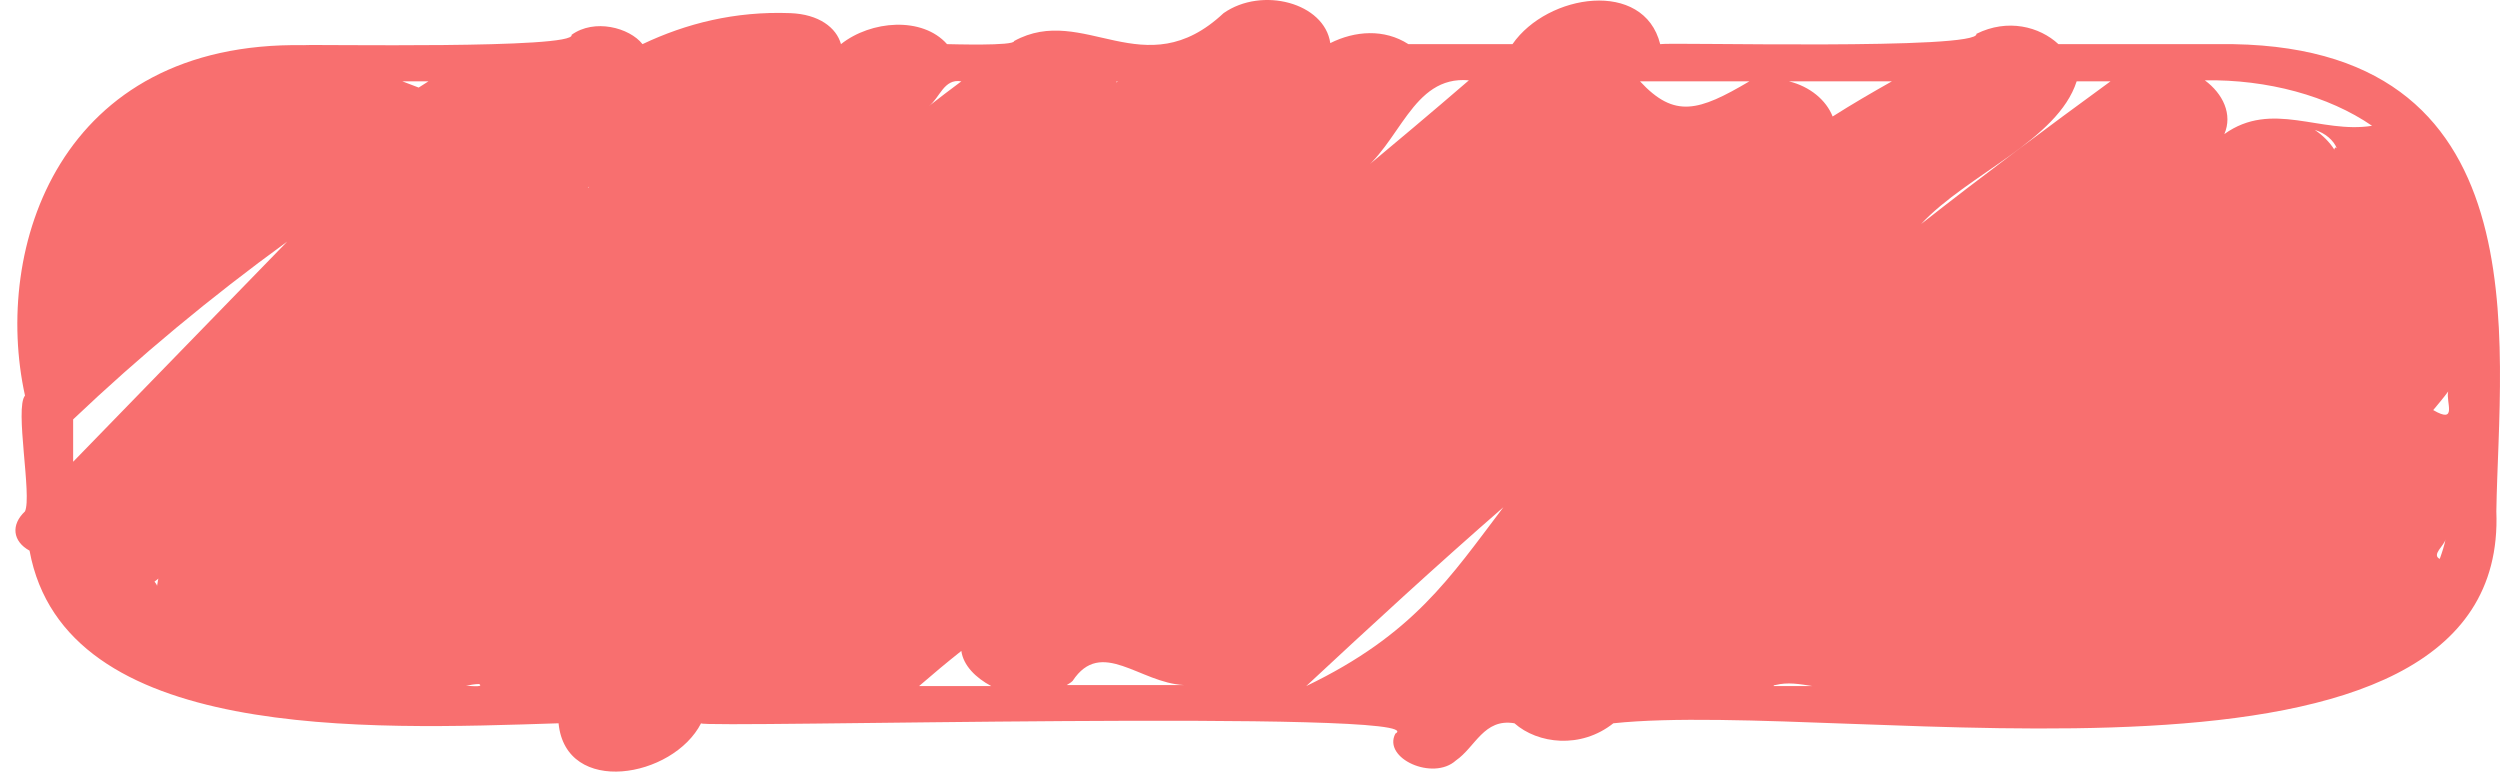 <svg preserveAspectRatio="none" width="162" height="50" viewBox="0 0 162 50" fill="none" xmlns="http://www.w3.org/2000/svg">
<path d="M143.759 2.86H133.386C132.163 1.722 130.097 1.186 128.073 2.191C128.326 3.262 108.213 2.727 107.581 2.86C106.527 -1.36 100.286 -0.422 98.009 2.86H91.263C89.703 1.856 87.805 1.99 86.203 2.793C85.824 0.181 81.776 -0.891 79.288 0.851C74.144 5.674 70.222 0.181 65.711 2.66C65.753 2.994 61.579 2.86 61.368 2.86C59.766 1.052 56.434 1.32 54.495 2.86C54.2 1.789 53.061 0.918 51.206 0.851C47.622 0.717 44.459 1.521 41.635 2.86C40.791 1.789 38.514 1.186 37.038 2.258C37.376 3.195 20.299 2.86 19.666 2.927C3.854 2.66 -0.489 16.056 1.62 25.635C0.945 26.439 2.083 32.133 1.62 33.137C0.692 34.008 0.818 35.08 1.915 35.683C4.192 48.075 23.756 47.271 36.195 46.869C36.659 51.625 43.616 50.419 45.429 46.869C45.218 47.204 93.329 45.931 90.42 47.539C89.576 49.147 92.865 50.62 94.341 49.28C95.606 48.41 96.154 46.534 98.136 46.869C99.654 48.209 102.437 48.544 104.545 46.869C119.809 45.261 162.564 53.5 161.763 33.137C161.932 22.286 164.926 2.593 143.759 2.86ZM158.095 36.218C157.547 35.951 158.39 35.348 158.474 34.946C158.39 35.348 158.264 35.75 158.095 36.218ZM10.011 37.692C10.095 37.625 10.179 37.558 10.264 37.491C10.221 37.625 10.221 37.759 10.179 37.96C10.137 37.826 10.053 37.759 10.011 37.692ZM38.093 12.171C38.093 12.171 38.135 12.104 38.177 12.104C38.135 12.171 38.093 12.171 38.093 12.171ZM27.13 5.674C26.792 5.54 26.413 5.406 26.076 5.272H27.762C27.551 5.406 27.34 5.54 27.13 5.674ZM31.051 44.324C31.43 44.592 30.166 44.391 30.123 44.458C30.419 44.391 30.756 44.324 31.051 44.324ZM113.358 5.272C110.069 7.214 108.509 7.683 106.274 5.272C106.316 5.272 113.358 5.272 113.358 5.272ZM157.673 26.573C158.011 26.171 158.348 25.769 158.643 25.367C158.474 26.037 159.276 27.511 157.673 26.573ZM151.264 9.693C150.969 9.224 150.505 8.755 149.999 8.42C150.674 8.621 151.222 9.09 151.433 9.626C151.391 9.559 151.306 9.492 151.264 9.693ZM124.489 14.516C127.483 11.3 133.344 9.09 134.567 5.272H136.759C132.627 8.286 128.495 11.367 124.489 14.516ZM62.295 42.18C62.422 43.118 63.223 43.922 64.235 44.458H59.555C60.482 43.654 61.368 42.917 62.295 42.18ZM69.506 44.123C71.361 41.309 73.849 44.257 76.716 44.391H69.126C69.21 44.324 69.379 44.257 69.506 44.123ZM115.044 44.391C115.845 44.19 116.604 44.324 117.448 44.458H114.918C114.96 44.391 115.002 44.391 115.044 44.391ZM153.71 8.152C150.379 8.688 147.216 6.478 144.138 8.688C144.686 7.415 144.054 6.076 142.873 5.205C146.921 5.138 150.885 6.21 153.71 8.152ZM118.755 7.549C118.333 6.478 117.279 5.607 115.93 5.272H122.592C121.285 6.009 120.02 6.746 118.755 7.549ZM87.974 11.3C90.715 9.425 91.474 4.87 95.184 5.205C92.781 7.281 90.377 9.291 87.974 11.3ZM72.331 5.339C72.331 5.272 72.373 5.272 72.457 5.272C72.415 5.272 72.373 5.339 72.331 5.339ZM60.187 6.88C60.904 6.344 61.157 5.071 62.295 5.272C61.579 5.808 60.862 6.344 60.187 6.88ZM4.74 27.176C9.041 23.09 13.637 19.272 18.612 15.654C13.974 20.41 9.378 25.166 4.74 29.922V27.176ZM84.643 44.458C88.817 40.572 93.034 36.687 97.419 32.869C93.962 37.424 91.6 41.108 84.643 44.458Z" fill="#F86F6F"/>
</svg>
